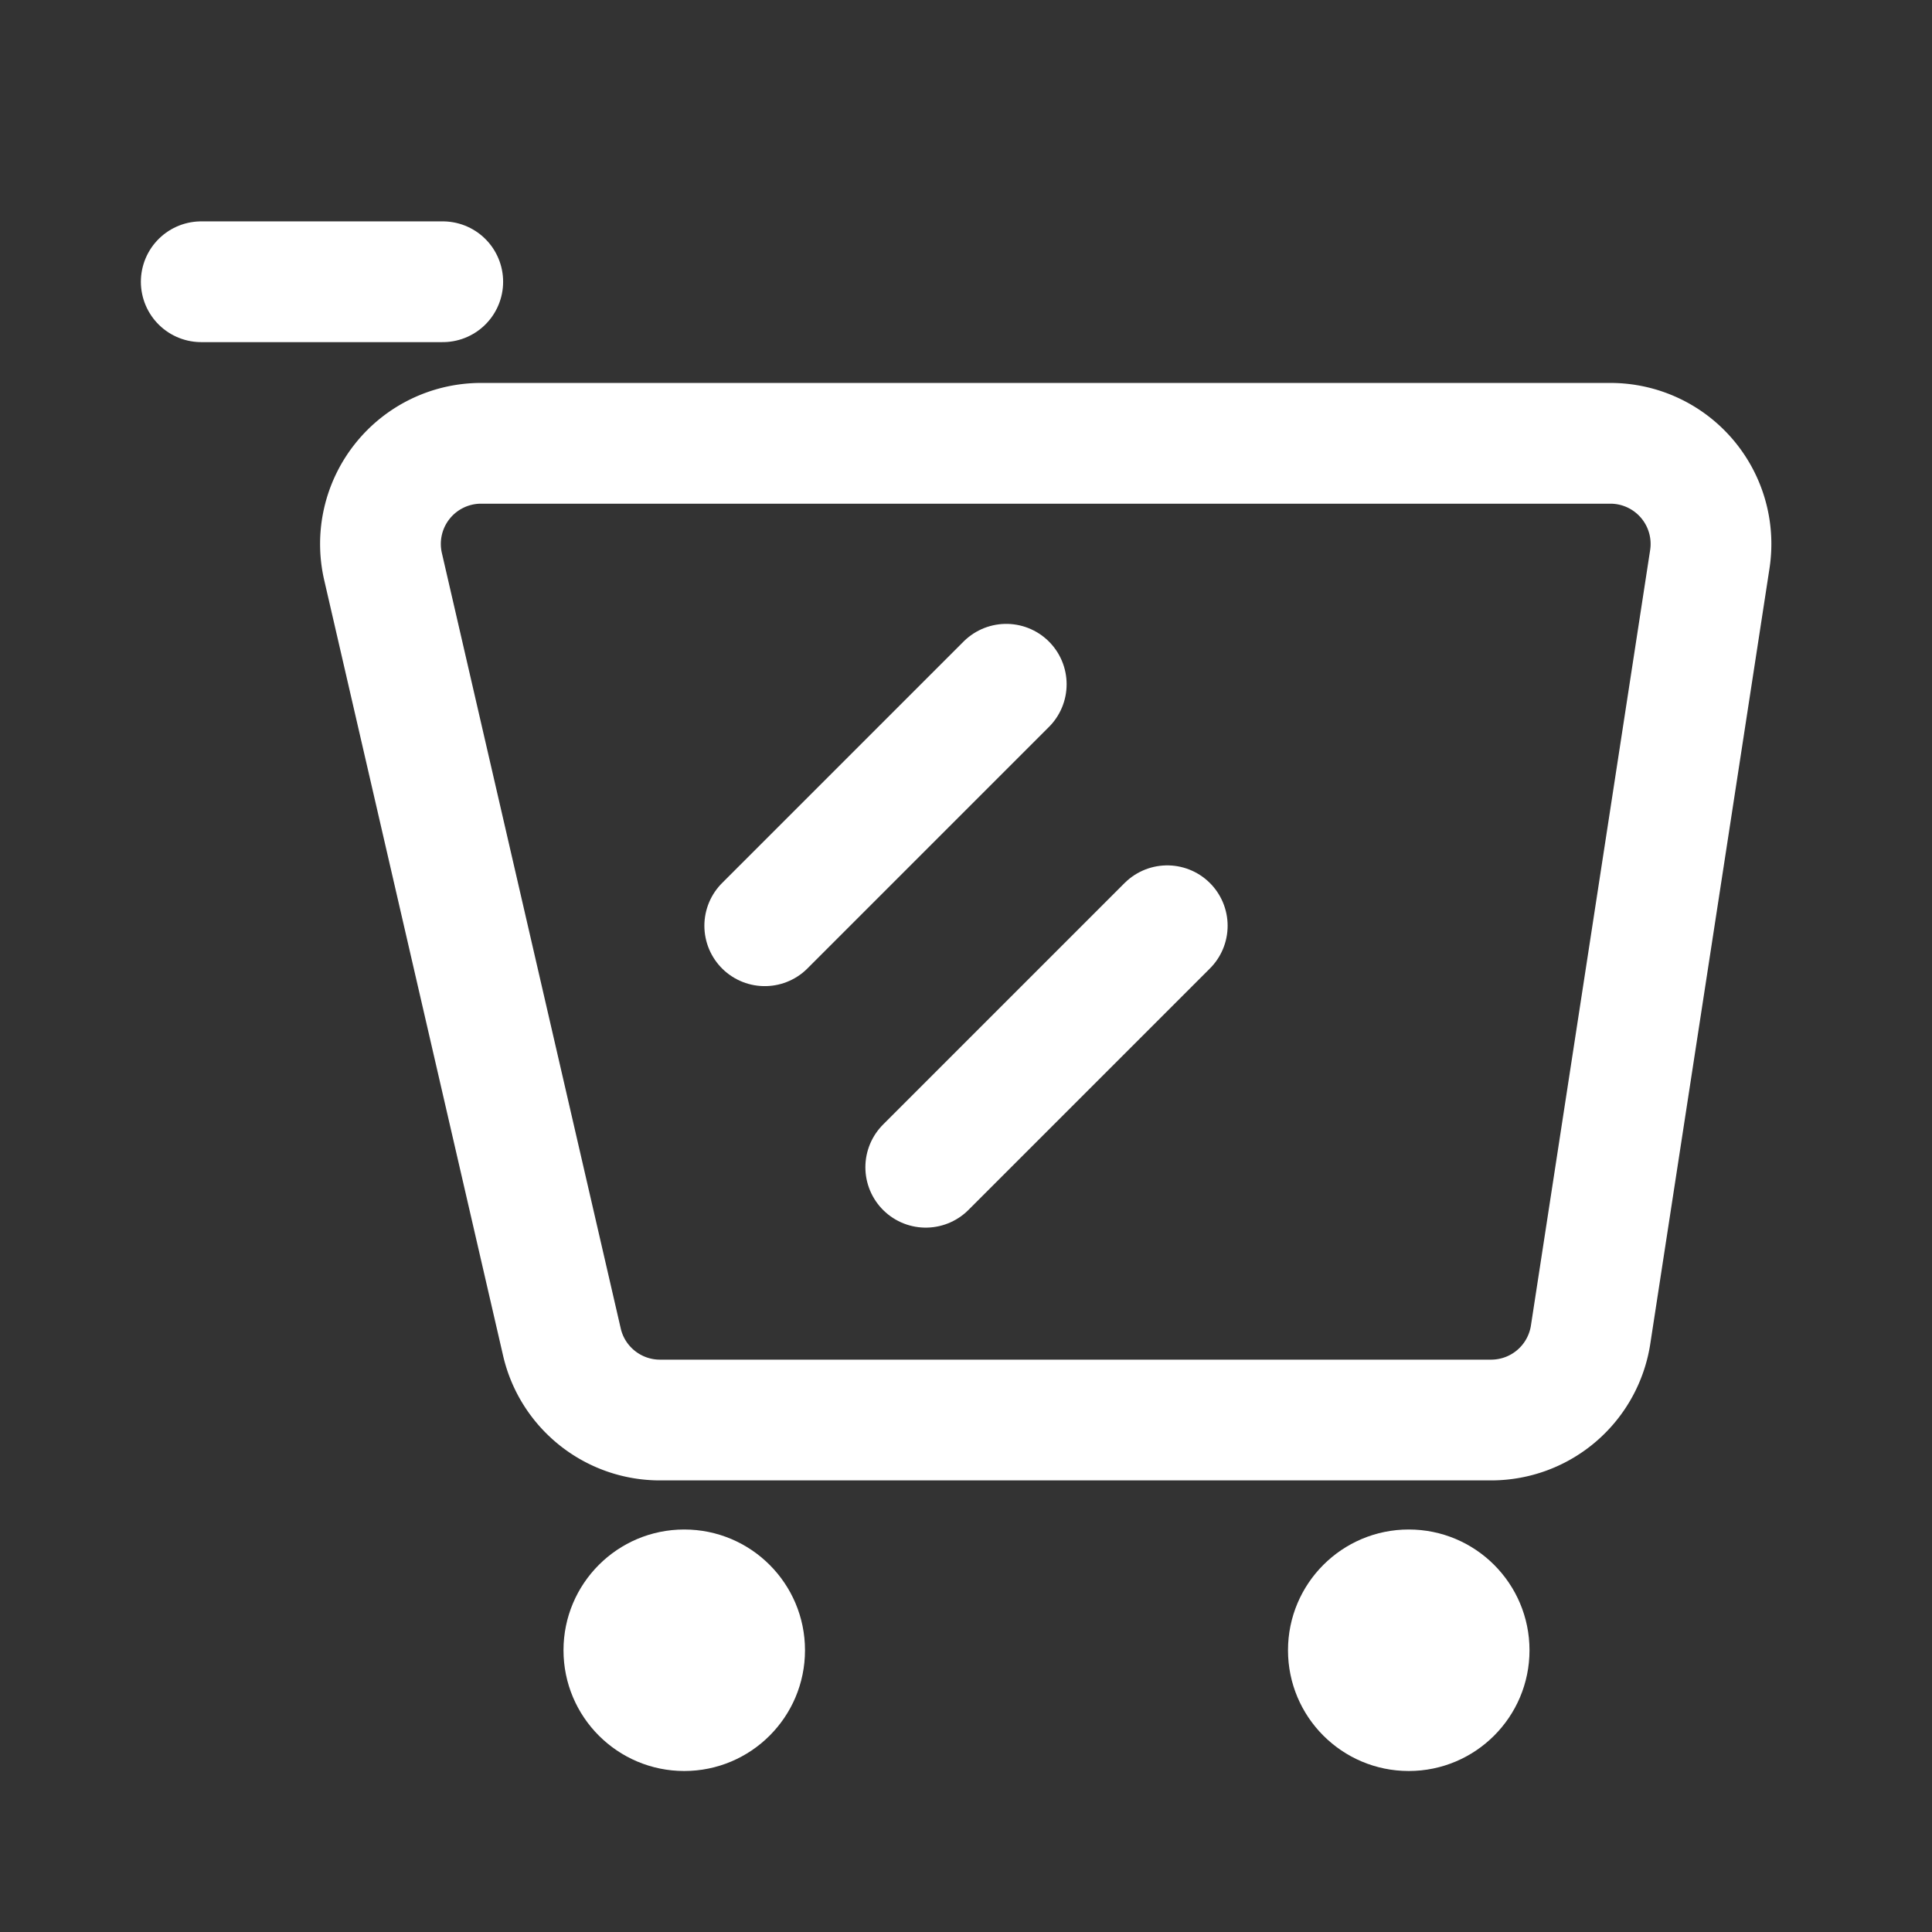 <svg xmlns="http://www.w3.org/2000/svg" width="24" height="24" viewBox="0 0 24 24">
    <rect x="0" y="0" width="24" height="24" fill="#333333" stroke="none"/>
    <g fill="none" fill-rule="evenodd">
        <path stroke="#FFF" stroke-width="1.5" d="M5.976 5.507a1.25 1.25 0 0 0-1.218 1.53L6.98 16.67c.13.567.636.97 1.218.97h10.325a1.25 1.25 0 0 0 1.236-1.06l1.481-9.633a1.25 1.25 0 0 0-1.235-1.44H5.976z"/>
        <circle cx="8.5" cy="20.5" r="1.5" fill="#FFF"/>
        <circle cx="17.5" cy="20.5" r="1.5" fill="#FFF"/>
        <path stroke="#FFF" stroke-linecap="round" stroke-width="1.5" d="M2.5 3.5h3M9.5 11.5l3-3M11.5 14.5l3-3"/>
    </g>
</svg>
